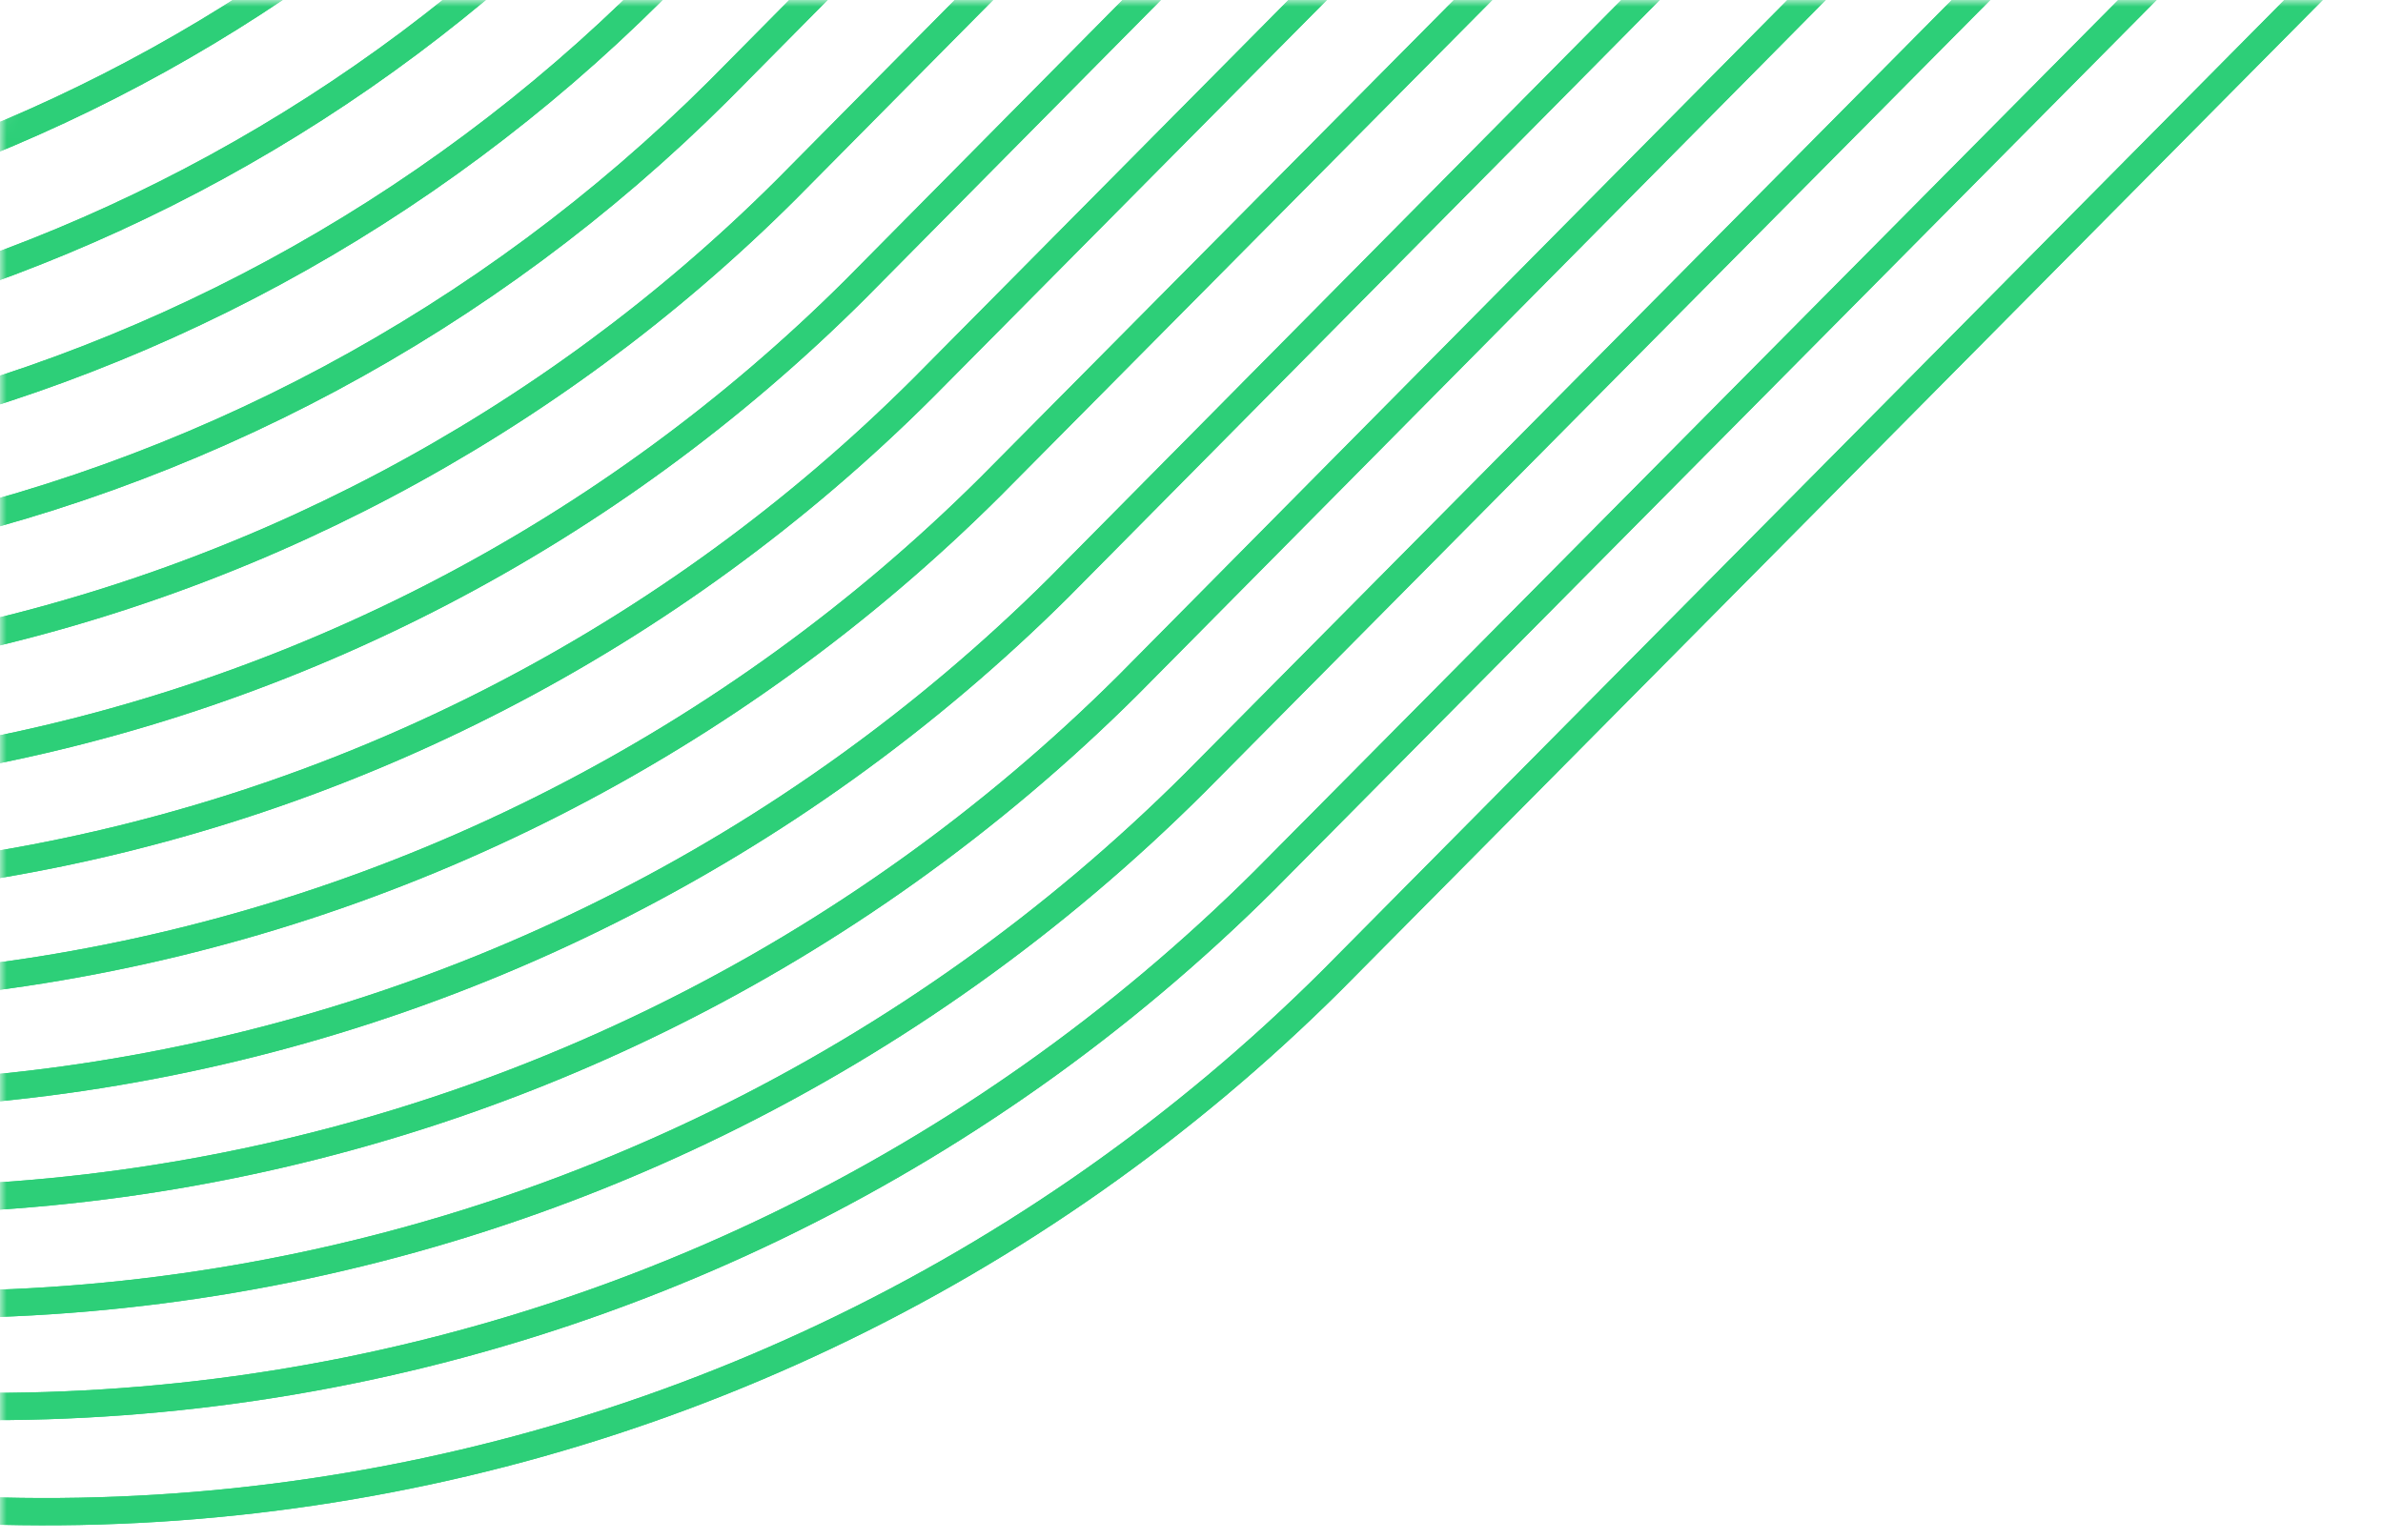 <svg width="181" height="117" viewBox="0 0 181 117" fill="none" xmlns="http://www.w3.org/2000/svg">
<mask id="mask0" mask-type="alpha" maskUnits="userSpaceOnUse" x="0" y="0" width="181" height="117">
<path d="M0.5 10C0.5 4.753 4.753 0.5 10 0.5L180.5 0.5L180.5 116.5L0.5 116.5L0.5 10Z" fill="#232325" stroke="#9A52FF"/>
</mask>
<g mask="url(#mask0)">
<path d="M169.245 -67.658C159.534 -66.395 149.822 -65.192 140.11 -64.051C79.928 -56.95 19.587 -51.306 -40.887 -47.756C-58.495 -46.697 -76.223 -45.455 -93.893 -44.881C-93.484 -35.773 -92.83 -26.514 -91.905 -17.561C-85.651 18.849 -76.722 55.7 -71.862 92.602C-45.297 109.804 -13.641 117.389 17.836 114.095C49.312 110.8 78.711 96.825 101.139 74.495L238.197 -63.809C215.204 -64.849 192.24 -66.223 169.245 -67.658Z" stroke="#2DCF78" stroke-width="2.072" stroke-miterlimit="10" stroke-linecap="round"/>
<path d="M169.245 -67.658C159.534 -66.395 149.822 -65.192 140.11 -64.051C79.928 -56.95 19.587 -51.306 -40.887 -47.756C-58.495 -46.697 -76.223 -45.455 -93.893 -44.881C-93.484 -35.773 -92.83 -26.514 -91.905 -17.561C-85.651 18.849 -76.722 55.7 -71.862 92.602C-45.297 109.804 -13.641 117.389 17.836 114.095C49.312 110.8 78.711 96.825 101.139 74.495L238.197 -63.809C215.204 -64.849 192.24 -66.223 169.245 -67.658Z" stroke="#2DCF78" stroke-width="2.072" stroke-miterlimit="10" stroke-linecap="round"/>
<path d="M169.245 -67.658C159.534 -66.395 149.822 -65.192 140.11 -64.051C79.928 -56.95 19.587 -51.306 -40.887 -47.756C-58.495 -46.697 -76.223 -45.455 -93.893 -44.881C-93.484 -35.773 -92.83 -26.514 -91.905 -17.561C-85.964 16.907 -77.714 51.605 -72.713 86.472C-46.475 102.635 -15.559 109.494 15.053 105.943C45.664 102.392 74.189 88.638 96.03 66.898L226.169 -64.387C207.195 -65.346 188.22 -66.436 169.245 -67.658Z" stroke="#2DCF78" stroke-width="2.072" stroke-miterlimit="10" stroke-linecap="round"/>
<path d="M169.245 -67.658C159.534 -66.395 149.822 -65.192 140.11 -64.051C79.928 -56.95 19.587 -51.306 -40.887 -47.756C-58.495 -46.697 -76.223 -45.455 -93.893 -44.881C-93.484 -35.773 -92.83 -26.514 -91.905 -17.561C-85.964 16.907 -77.714 51.605 -72.713 86.472C-46.475 102.635 -15.559 109.494 15.053 105.943C45.664 102.392 74.189 88.638 96.03 66.898L226.169 -64.387C207.195 -65.346 188.22 -66.436 169.245 -67.658Z" stroke="#2DCF78" stroke-width="2.072" stroke-miterlimit="10" stroke-linecap="round"/>
<path d="M169.245 -67.658C159.534 -66.395 149.822 -65.192 140.11 -64.051C79.928 -56.95 19.587 -51.306 -40.887 -47.756C-58.495 -46.697 -76.223 -45.455 -93.893 -44.881C-93.484 -35.773 -92.83 -26.514 -91.905 -17.561C-86.308 14.965 -78.645 47.693 -73.593 80.525C-47.725 95.666 -17.571 101.814 12.159 98.007C41.889 94.2 69.522 80.654 90.74 59.484L214.171 -65.026C199.206 -65.843 184.231 -66.72 169.245 -67.658Z" stroke="#2DCF78" stroke-width="2.072" stroke-miterlimit="10" stroke-linecap="round"/>
<path d="M169.245 -67.658C159.534 -66.395 149.822 -65.192 140.11 -64.051C79.928 -56.95 19.587 -51.306 -40.887 -47.756C-58.495 -46.697 -76.223 -45.455 -93.893 -44.881C-93.484 -35.773 -92.83 -26.514 -91.905 -17.561C-86.308 14.965 -78.645 47.693 -73.593 80.525C-47.725 95.666 -17.571 101.814 12.159 98.007C41.889 94.2 69.522 80.654 90.74 59.484L214.171 -65.026C199.206 -65.843 184.231 -66.72 169.245 -67.658Z" stroke="#2DCF78" stroke-width="2.072" stroke-miterlimit="10" stroke-linecap="round"/>
<path d="M169.245 -67.658C159.534 -66.395 149.822 -65.192 140.11 -64.051C79.928 -56.95 19.587 -51.306 -40.887 -47.756C-58.495 -46.697 -76.223 -45.455 -93.893 -44.881C-93.484 -35.773 -92.83 -26.514 -91.905 -17.561C-86.653 12.78 -79.638 43.416 -74.596 74.122C-49.113 88.349 -19.69 93.893 9.223 89.914C38.137 85.935 64.969 72.651 85.662 52.069L202.233 -65.665L169.245 -67.658Z" stroke="#2DCF78" stroke-width="2.072" stroke-miterlimit="10" stroke-linecap="round"/>
<path d="M169.245 -67.658C159.534 -66.395 149.822 -65.192 140.11 -64.051C79.928 -56.95 19.587 -51.306 -40.887 -47.756C-58.495 -46.697 -76.223 -45.455 -93.893 -44.881C-93.484 -35.773 -92.83 -26.514 -91.905 -17.561C-86.653 12.78 -79.638 43.416 -74.596 74.122C-49.113 88.349 -19.69 93.893 9.223 89.914C38.137 85.935 64.969 72.651 85.662 52.069L202.233 -65.665L169.245 -67.658Z" stroke="#2DCF78" stroke-width="2.072" stroke-miterlimit="10" stroke-linecap="round"/>
<path d="M169.245 -67.658C159.534 -66.395 149.822 -65.192 140.11 -64.051C79.928 -56.95 19.587 -51.306 -40.887 -47.756C-58.495 -46.697 -76.223 -45.455 -93.893 -44.881C-93.484 -35.773 -92.83 -26.514 -91.905 -17.561C-87.027 10.747 -80.6 39.23 -75.66 67.781C-50.584 81.084 -21.91 86.016 6.17 81.856C34.25 77.695 60.262 64.659 80.402 44.656L190.265 -66.335L169.245 -67.658Z" stroke="#2DCF78" stroke-width="2.072" stroke-miterlimit="10" stroke-linecap="round"/>
<path d="M169.245 -67.658C159.534 -66.395 149.822 -65.192 140.11 -64.051C79.928 -56.95 19.587 -51.306 -40.887 -47.756C-58.495 -46.697 -76.223 -45.455 -93.893 -44.881C-93.484 -35.773 -92.83 -26.514 -91.905 -17.561C-87.027 10.747 -80.6 39.23 -75.66 67.781C-50.584 81.084 -21.91 86.016 6.17 81.856C34.25 77.695 60.262 64.659 80.402 44.656L190.265 -66.335L169.245 -67.658Z" stroke="#2DCF78" stroke-width="2.072" stroke-miterlimit="10" stroke-linecap="round"/>
<path d="M169.245 -67.658C159.534 -66.395 149.822 -65.192 140.11 -64.051C79.928 -56.95 19.587 -51.306 -40.887 -47.756C-58.495 -46.697 -76.223 -45.455 -93.893 -44.881C-93.484 -35.773 -92.83 -26.514 -91.905 -17.561C-87.403 8.593 -81.563 34.892 -76.816 61.318C-52.123 73.73 -24.15 78.058 3.139 73.687C30.428 69.317 55.65 56.471 75.232 36.968L178.358 -67.035L169.245 -67.658Z" stroke="#2DCF78" stroke-width="2.072" stroke-miterlimit="10" stroke-linecap="round"/>
<path d="M169.245 -67.658C159.534 -66.395 149.822 -65.192 140.11 -64.051C79.928 -56.95 19.587 -51.306 -40.887 -47.756C-58.495 -46.697 -76.223 -45.455 -93.893 -44.881C-93.484 -35.773 -92.83 -26.514 -91.905 -17.561C-87.403 8.593 -81.563 34.892 -76.816 61.318C-52.123 73.73 -24.15 78.058 3.139 73.687C30.428 69.317 55.65 56.471 75.232 36.968L178.358 -67.035L169.245 -67.658Z" stroke="#2DCF78" stroke-width="2.072" stroke-miterlimit="10" stroke-linecap="round"/>
<path d="M140.111 -63.96C79.928 -56.859 19.587 -51.215 -40.887 -47.665C-58.494 -46.606 -76.222 -45.364 -93.893 -44.79C-93.483 -35.682 -92.83 -26.423 -91.905 -17.47C-87.778 6.5 -82.556 30.585 -78.003 54.735C-53.73 66.357 -26.451 70.168 0.077 65.642C26.605 61.116 51.078 48.475 70.123 29.462L165.846 -67.124C157.258 -66.049 148.7 -64.974 140.111 -63.96Z" stroke="#2DCF78" stroke-width="2.072" stroke-miterlimit="10" stroke-linecap="round"/>
<path d="M140.111 -63.96C79.928 -56.859 19.587 -51.215 -40.887 -47.665C-58.494 -46.606 -76.222 -45.364 -93.893 -44.79C-93.483 -35.682 -92.83 -26.423 -91.905 -17.47C-87.778 6.5 -82.556 30.585 -78.003 54.735C-53.73 66.357 -26.451 70.168 0.077 65.642C26.605 61.116 51.078 48.475 70.123 29.462L165.846 -67.124C157.258 -66.049 148.7 -64.974 140.111 -63.96Z" stroke="#2DCF78" stroke-width="2.072" stroke-miterlimit="10" stroke-linecap="round"/>
<path d="M140.111 -63.96C79.929 -56.859 19.587 -51.214 -40.886 -47.665C-58.494 -46.605 -76.222 -45.364 -93.893 -44.79C-93.483 -35.682 -92.83 -26.423 -91.905 -17.47C-88.153 4.255 -83.489 26.065 -79.433 47.94C-55.585 58.823 -28.983 62.17 -3.183 57.532C22.618 52.895 46.389 40.494 64.955 21.988L151.401 -65.352L140.111 -63.96Z" stroke="#2DCF78" stroke-width="2.072" stroke-miterlimit="10" stroke-linecap="round"/>
<path d="M140.111 -63.96C79.929 -56.859 19.587 -51.214 -40.886 -47.665C-58.494 -46.605 -76.222 -45.364 -93.893 -44.79C-93.483 -35.682 -92.83 -26.423 -91.905 -17.47C-88.153 4.255 -83.489 26.065 -79.433 47.94C-55.585 58.823 -28.983 62.17 -3.183 57.532C22.618 52.895 46.389 40.494 64.955 21.988L151.401 -65.352L140.111 -63.96Z" stroke="#2DCF78" stroke-width="2.072" stroke-miterlimit="10" stroke-linecap="round"/>
<path d="M-40.886 -47.664C-58.493 -46.605 -76.222 -45.363 -93.892 -44.79C-93.483 -35.681 -92.829 -26.423 -91.904 -17.469C-88.558 2.131 -84.452 21.667 -80.62 41.296C-57.221 51.334 -31.353 54.138 -6.347 49.349C18.66 44.56 41.66 32.395 59.694 14.422L136.925 -63.579C77.835 -56.666 18.525 -51.178 -40.886 -47.664Z" stroke="#2DCF78" stroke-width="2.072" stroke-miterlimit="10" stroke-linecap="round"/>
<path d="M-40.886 -47.664C-58.493 -46.605 -76.222 -45.363 -93.892 -44.79C-93.483 -35.681 -92.829 -26.423 -91.904 -17.469C-88.558 2.131 -84.452 21.667 -80.62 41.296C-57.221 51.334 -31.353 54.138 -6.347 49.349C18.66 44.56 41.66 32.395 59.694 14.422L136.925 -63.579C77.835 -56.666 18.525 -51.178 -40.886 -47.664Z" stroke="#2DCF78" stroke-width="2.072" stroke-miterlimit="10" stroke-linecap="round"/>
<path d="M-40.886 -47.665C-58.494 -46.605 -76.222 -45.363 -93.893 -44.79C-93.483 -35.682 -92.83 -26.423 -91.904 -17.469C-88.934 -0.205 -85.386 17.086 -81.929 34.439C-58.983 43.758 -33.801 46.115 -9.524 41.215C14.753 36.316 37.05 24.376 54.585 6.886L122.872 -62.082C68.395 -55.799 13.819 -50.882 -40.886 -47.665Z" stroke="#2DCF78" stroke-width="2.072" stroke-miterlimit="10" stroke-linecap="round"/>
<path d="M-40.886 -47.665C-58.494 -46.605 -76.222 -45.363 -93.893 -44.79C-93.483 -35.682 -92.83 -26.423 -91.904 -17.469C-88.934 -0.205 -85.386 17.086 -81.929 34.439C-58.983 43.758 -33.801 46.115 -9.524 41.215C14.753 36.316 37.05 24.376 54.585 6.886L122.872 -62.082C68.395 -55.799 13.819 -50.882 -40.886 -47.665Z" stroke="#2DCF78" stroke-width="2.072" stroke-miterlimit="10" stroke-linecap="round"/>
<path d="M-40.886 -47.664C-58.494 -46.605 -76.222 -45.363 -93.893 -44.789C-93.483 -35.681 -92.83 -26.422 -91.905 -17.469C-89.34 -2.45 -86.35 12.567 -83.361 27.462C-60.863 36.097 -36.347 38.038 -12.771 33.049C10.805 28.061 32.434 16.358 49.507 -0.649L108.577 -60.401C58.863 -54.962 9.022 -50.615 -40.886 -47.664Z" stroke="#2DCF78" stroke-width="2.072" stroke-miterlimit="10" stroke-linecap="round"/>
<path d="M-40.886 -47.664C-58.494 -46.605 -76.222 -45.363 -93.893 -44.789C-93.483 -35.681 -92.83 -26.422 -91.905 -17.469C-89.34 -2.45 -86.35 12.567 -83.361 27.462C-60.863 36.097 -36.347 38.038 -12.771 33.049C10.805 28.061 32.434 16.358 49.507 -0.649L108.577 -60.401C58.863 -54.962 9.022 -50.615 -40.886 -47.664Z" stroke="#2DCF78" stroke-width="2.072" stroke-miterlimit="10" stroke-linecap="round"/>
<path d="M-40.886 -47.664C-58.494 -46.605 -76.222 -45.363 -93.893 -44.79C-93.483 -35.681 -92.83 -26.423 -91.905 -17.469C-89.747 -4.847 -87.255 7.773 -84.732 20.454C-62.732 28.419 -38.92 29.962 -16.077 24.902C6.767 19.841 27.7 8.387 44.277 -8.124L94.495 -58.874C49.454 -54.156 4.317 -50.318 -40.886 -47.664Z" stroke="#2DCF78" stroke-width="2.072" stroke-miterlimit="10" stroke-linecap="round"/>
<path d="M-40.886 -47.664C-58.494 -46.605 -76.222 -45.363 -93.893 -44.79C-93.483 -35.681 -92.83 -26.423 -91.905 -17.469C-89.747 -4.847 -87.255 7.773 -84.732 20.454C-62.732 28.419 -38.92 29.962 -16.077 24.902C6.767 19.841 27.7 8.387 44.277 -8.124L94.495 -58.874C49.454 -54.156 4.317 -50.318 -40.886 -47.664Z" stroke="#2DCF78" stroke-width="2.072" stroke-miterlimit="10" stroke-linecap="round"/>
<path d="M-40.886 -47.664C-58.493 -46.605 -76.222 -45.363 -93.892 -44.789C-93.483 -35.681 -92.829 -26.423 -91.904 -17.469C-90.153 -7.214 -88.158 3.071 -86.133 13.355C-64.64 20.651 -41.536 21.795 -19.428 16.657C2.68 11.52 22.913 0.306 38.986 -15.72L80.26 -57.406C39.953 -53.38 -0.419 -50.052 -40.886 -47.664Z" stroke="#2DCF78" stroke-width="2.072" stroke-miterlimit="10" stroke-linecap="round"/>
<path d="M-40.886 -47.664C-58.493 -46.605 -76.222 -45.363 -93.892 -44.789C-93.483 -35.681 -92.829 -26.423 -91.904 -17.469C-90.153 -7.214 -88.158 3.071 -86.133 13.355C-64.64 20.651 -41.536 21.795 -19.428 16.657C2.68 11.52 22.913 0.306 38.986 -15.72L80.26 -57.406C39.953 -53.38 -0.419 -50.052 -40.886 -47.664Z" stroke="#2DCF78" stroke-width="2.072" stroke-miterlimit="10" stroke-linecap="round"/>
<path d="M-40.886 -47.665C-58.494 -46.606 -76.222 -45.364 -93.893 -44.79C-93.483 -35.682 -92.83 -26.423 -91.905 -17.47C-90.529 -9.49 -89.032 -1.511 -87.474 6.498C-66.471 13.111 -44.059 13.841 -22.67 8.612C-1.281 3.382 18.265 -7.608 33.847 -23.166L66.632 -56.064C30.755 -52.626 -5.084 -49.827 -40.886 -47.665Z" stroke="#2DCF78" stroke-width="2.072" stroke-miterlimit="10" stroke-linecap="round"/>
<path d="M-40.886 -47.665C-58.494 -46.606 -76.222 -45.364 -93.893 -44.79C-93.483 -35.682 -92.83 -26.423 -91.905 -17.47C-90.529 -9.49 -89.032 -1.511 -87.474 6.498C-66.471 13.111 -44.059 13.841 -22.67 8.612C-1.281 3.382 18.265 -7.608 33.847 -23.166L66.632 -56.064C30.755 -52.626 -5.084 -49.827 -40.886 -47.665Z" stroke="#2DCF78" stroke-width="2.072" stroke-miterlimit="10" stroke-linecap="round"/>
<path d="M-40.887 -47.665C-58.494 -46.606 -76.222 -45.364 -93.893 -44.79C-93.484 -35.682 -92.83 -26.423 -91.905 -17.47C-90.966 -11.917 -89.937 -6.365 -88.786 -0.814C-68.315 5.183 -46.609 5.573 -25.936 0.315C-5.263 -4.942 13.619 -15.654 28.738 -30.701L52.548 -54.749C21.446 -51.882 -9.699 -49.52 -40.887 -47.665Z" stroke="#2DCF78" stroke-width="2.072" stroke-miterlimit="10" stroke-linecap="round"/>
<path d="M-40.887 -47.665C-58.494 -46.606 -76.222 -45.364 -93.893 -44.79C-93.484 -35.682 -92.83 -26.423 -91.905 -17.47C-90.966 -11.917 -89.937 -6.365 -88.786 -0.814C-68.315 5.183 -46.609 5.573 -25.936 0.315C-5.263 -4.942 13.619 -15.654 28.738 -30.701L52.548 -54.749C21.446 -51.882 -9.699 -49.52 -40.887 -47.665Z" stroke="#2DCF78" stroke-width="2.072" stroke-miterlimit="10" stroke-linecap="round"/>
</g>
</svg>
